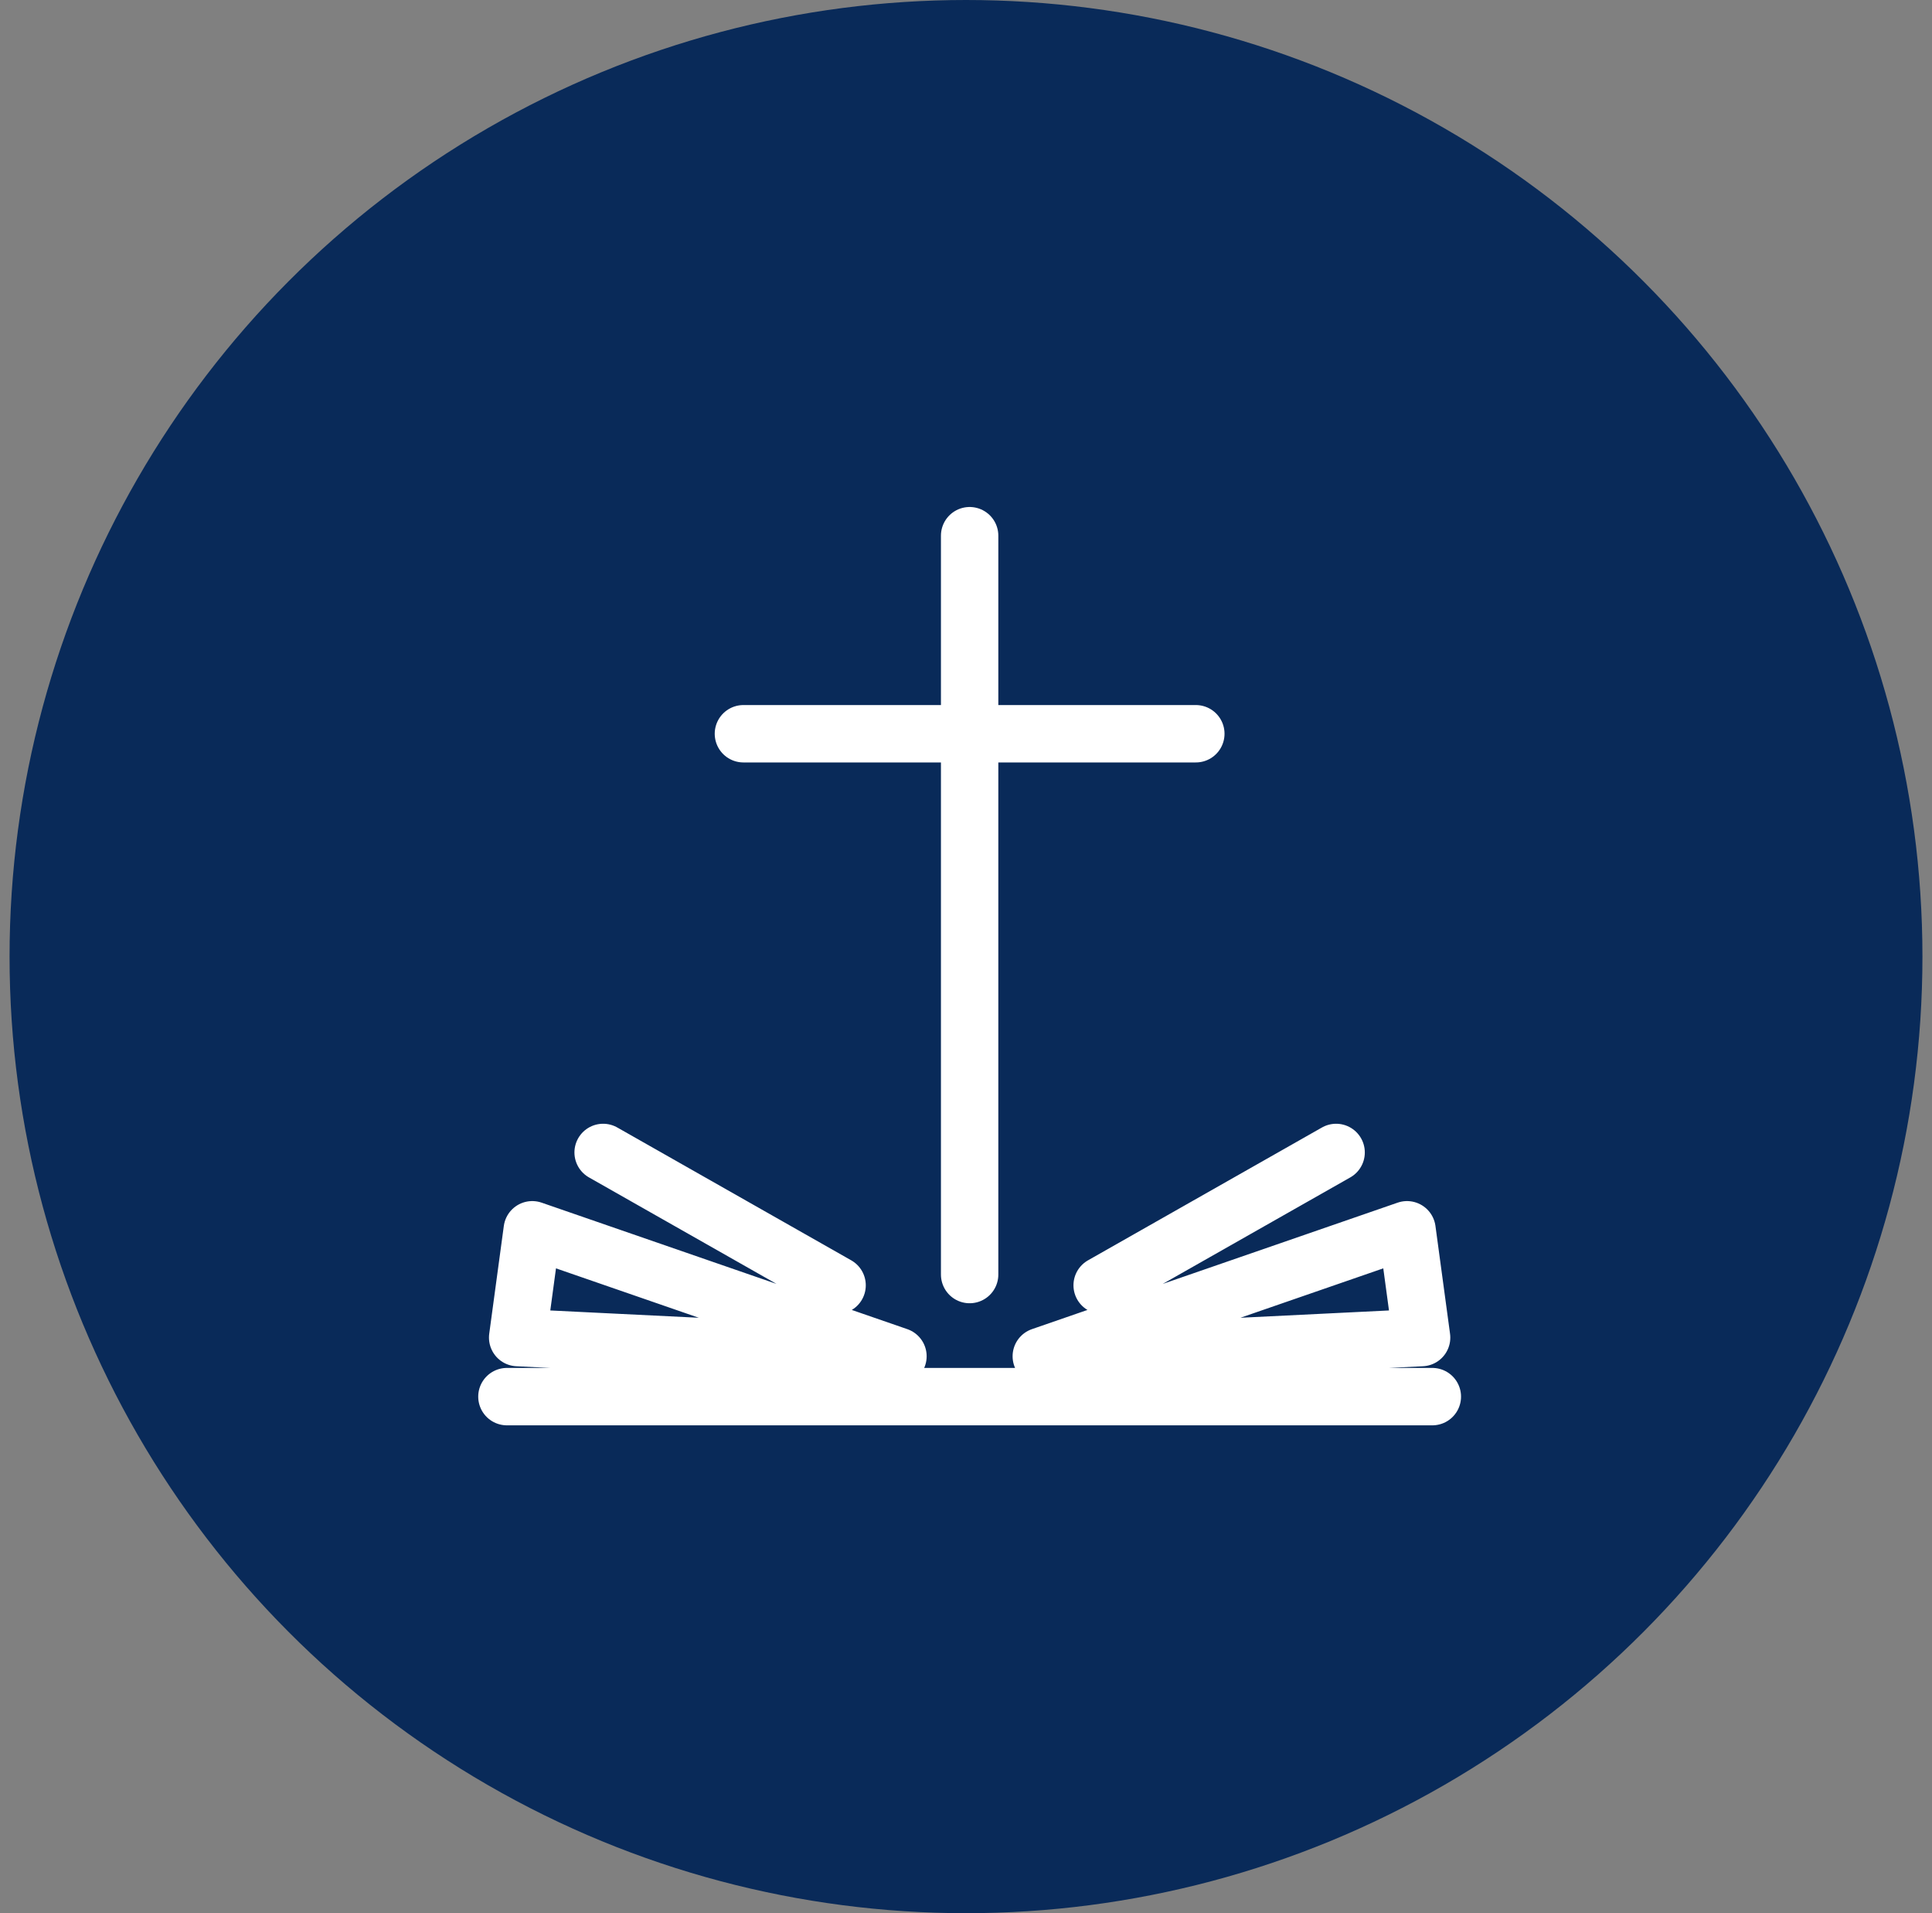 <svg width="101" height="100" viewBox="0 0 101 100" fill="none" xmlns="http://www.w3.org/2000/svg">
<rect x="0" y="0" width="101" height="100" fill="#808080" stroke="none"/>
<circle cx="50.5" cy="50" r="50" fill="#092A59"/>
<path d="M26.5 73H74.879M50.69 66.619V28M38.864 38.352H62.515M43.761 67.181L31.53 60.237M57.618 67.181L69.849 60.237M46.943 70.891L27.062 69.914L27.825 64.279L46.943 70.891ZM54.436 70.891L74.318 69.914L73.555 64.279L54.436 70.891Z" stroke="white" stroke-width="3" stroke-linecap="round" stroke-linejoin="round"/>
</svg>
